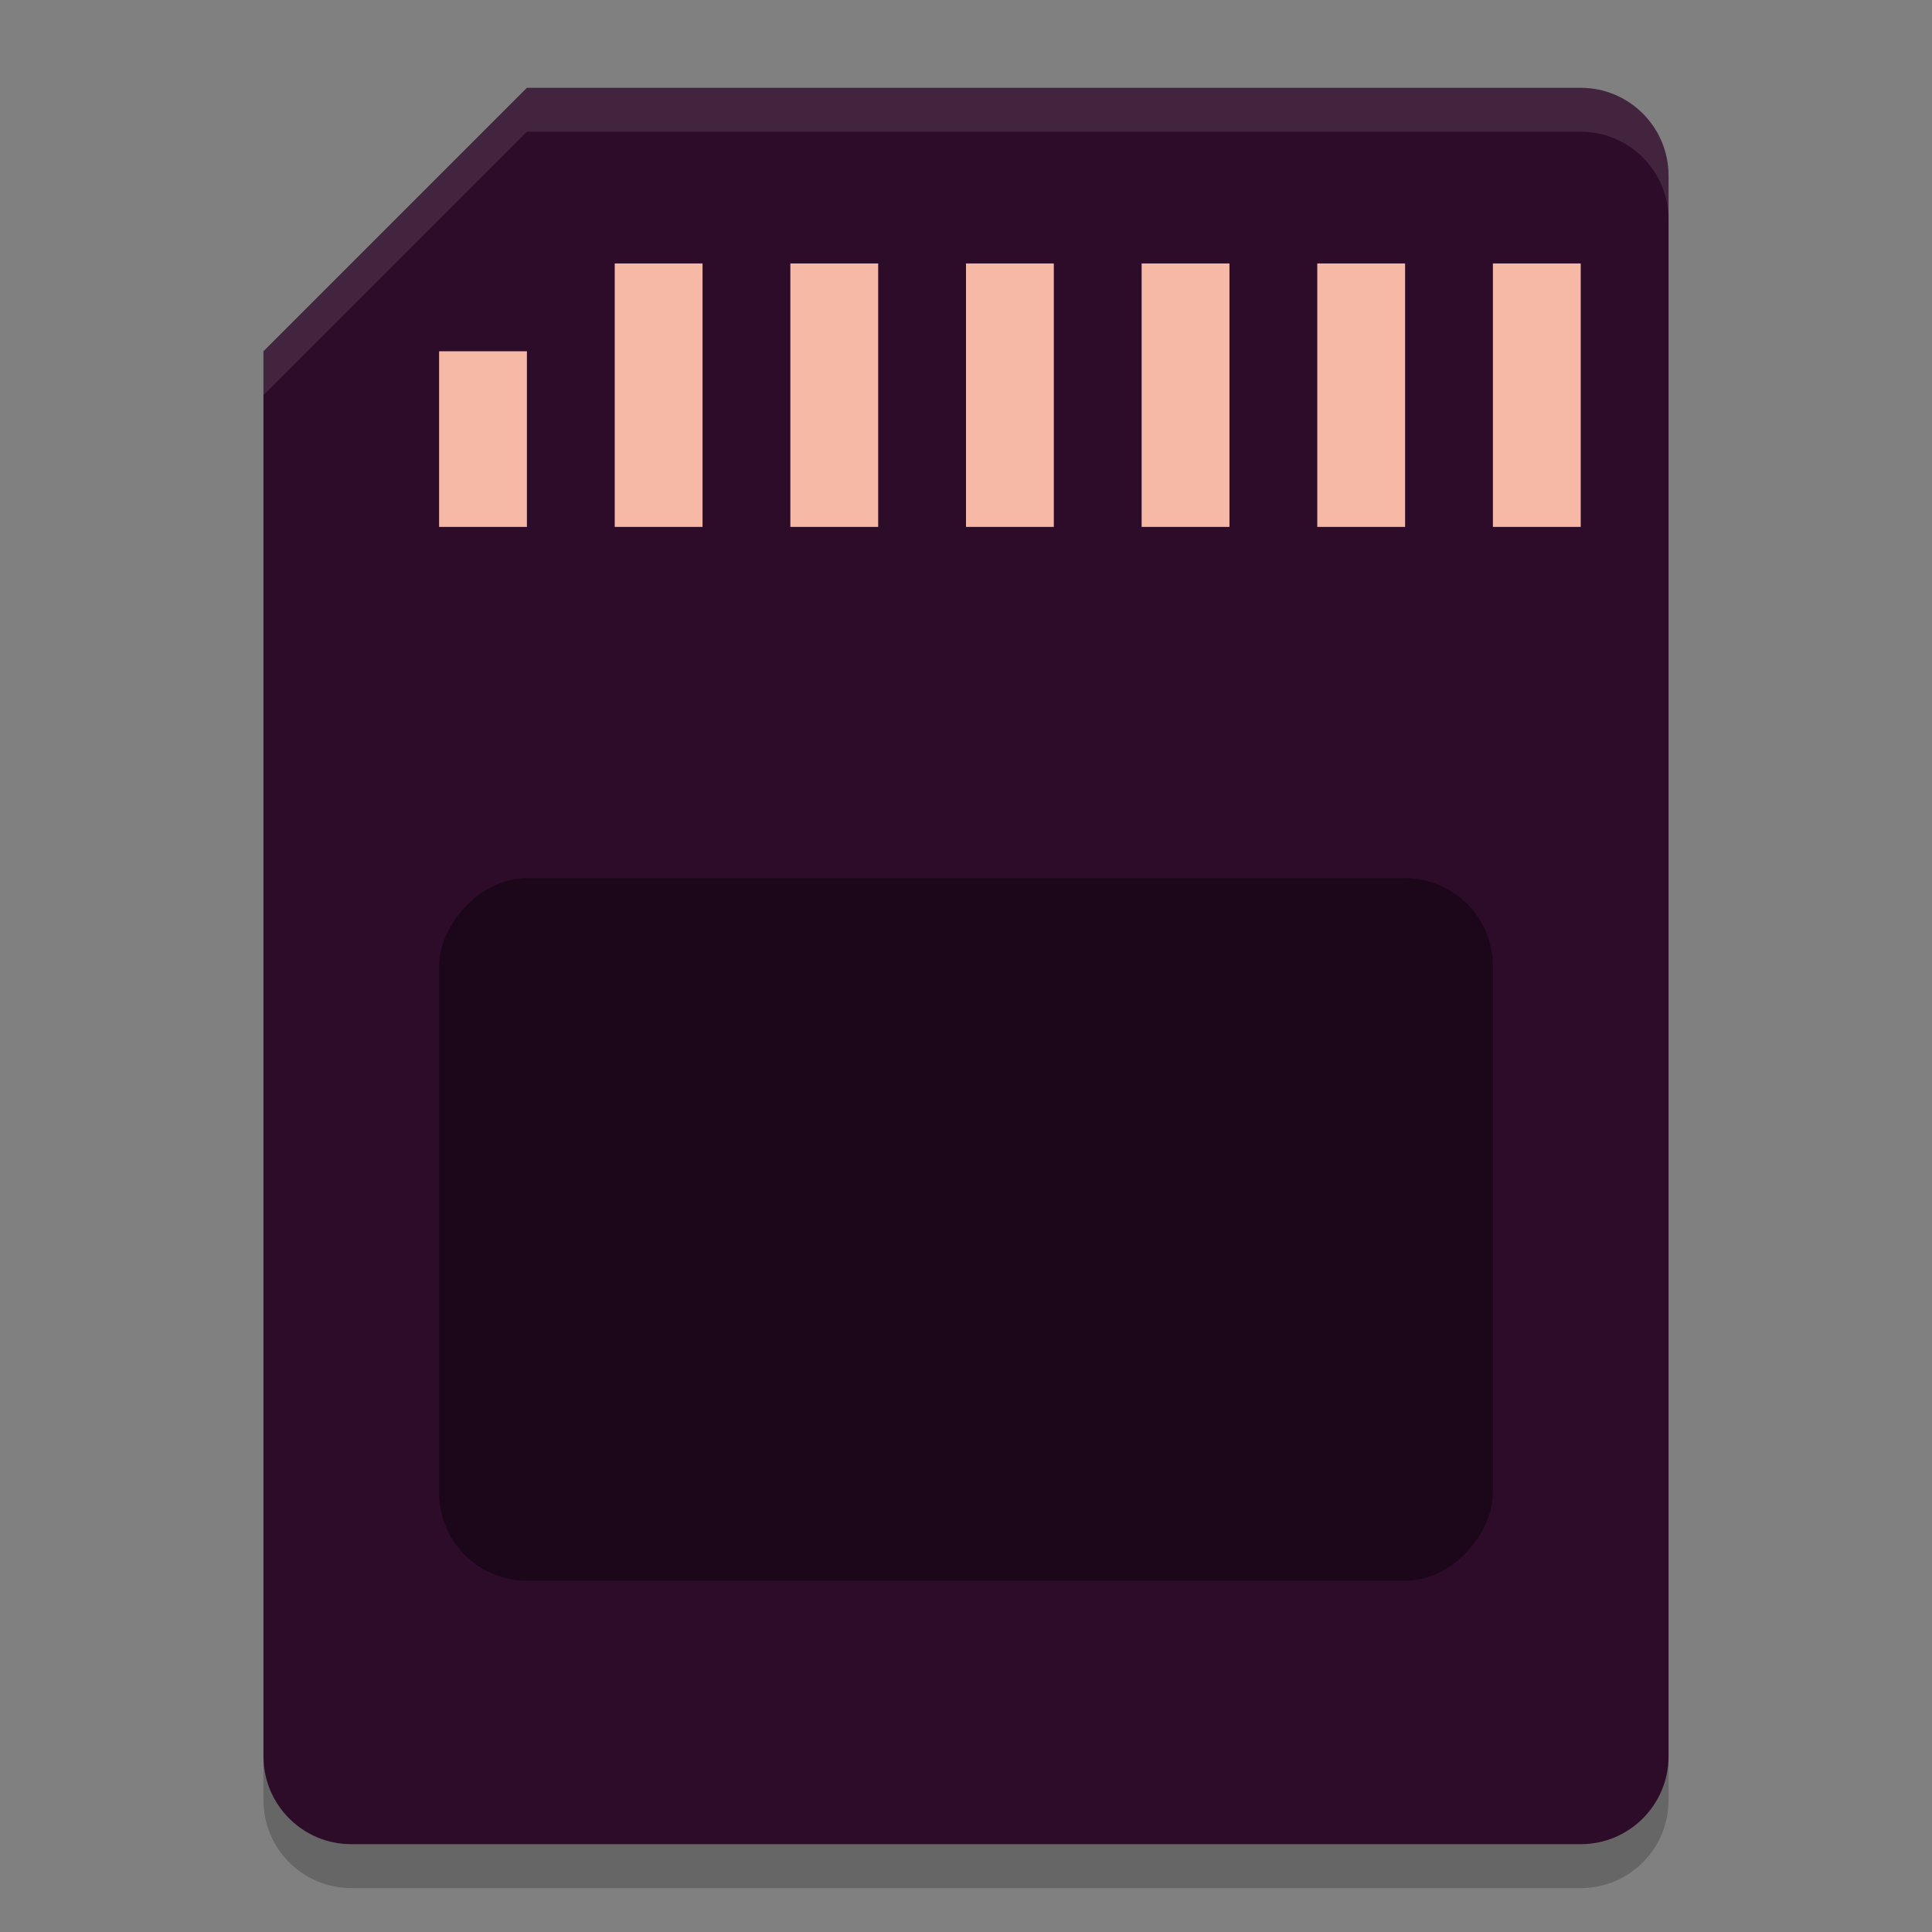 <svg xmlns="http://www.w3.org/2000/svg" width="22" height="22" version="1">
 <rect width="100%" height="100%" fill="#808080" stroke="none"/>
 <path style="opacity:0.2" d="M 6,1.5 3,4.5 V 20.5 C 3,21.05 3.446,21.5 4,21.5 H 18 C 18.554,21.5 19,21.05 19,20.5 V 2.5 C 19,1.95 18.554,1.5 18,1.5 Z"/>
 <path style="fill:#2d0c2a" d="M 6,1 3,4 V 20 C 3,20.55 3.446,21 4,21 H 18 C 18.554,21 19,20.55 19,20 V 2 C 19,1.45 18.554,1 18,1 Z"/>
 <rect style="opacity:0.4" width="12" height="8" x="5" y="-18" rx="1" ry="1" transform="scale(1,-1)"/>
 <g style="fill:#f5b9a5">
  <rect width="1" height="3" x="9" y="3"/>
  <rect width="1" height="3" x="11" y="3"/>
  <rect width="1" height="3" x="13" y="3"/>
  <rect width="1" height="3" x="15" y="3"/>
  <rect width="1" height="3" x="17" y="3"/>
  <rect width="1" height="2" x="5" y="4"/>
  <rect width="1" height="3" x="7" y="3"/>
 </g>
 <path style="opacity:0.1;fill:#ffffff" d="M 6,1 3,4 V 4.5 L 6,1.5 H 18 C 18.554,1.5 19,1.95 19,2.5 V 2 C 19,1.45 18.554,1 18,1 Z"/>
</svg>
